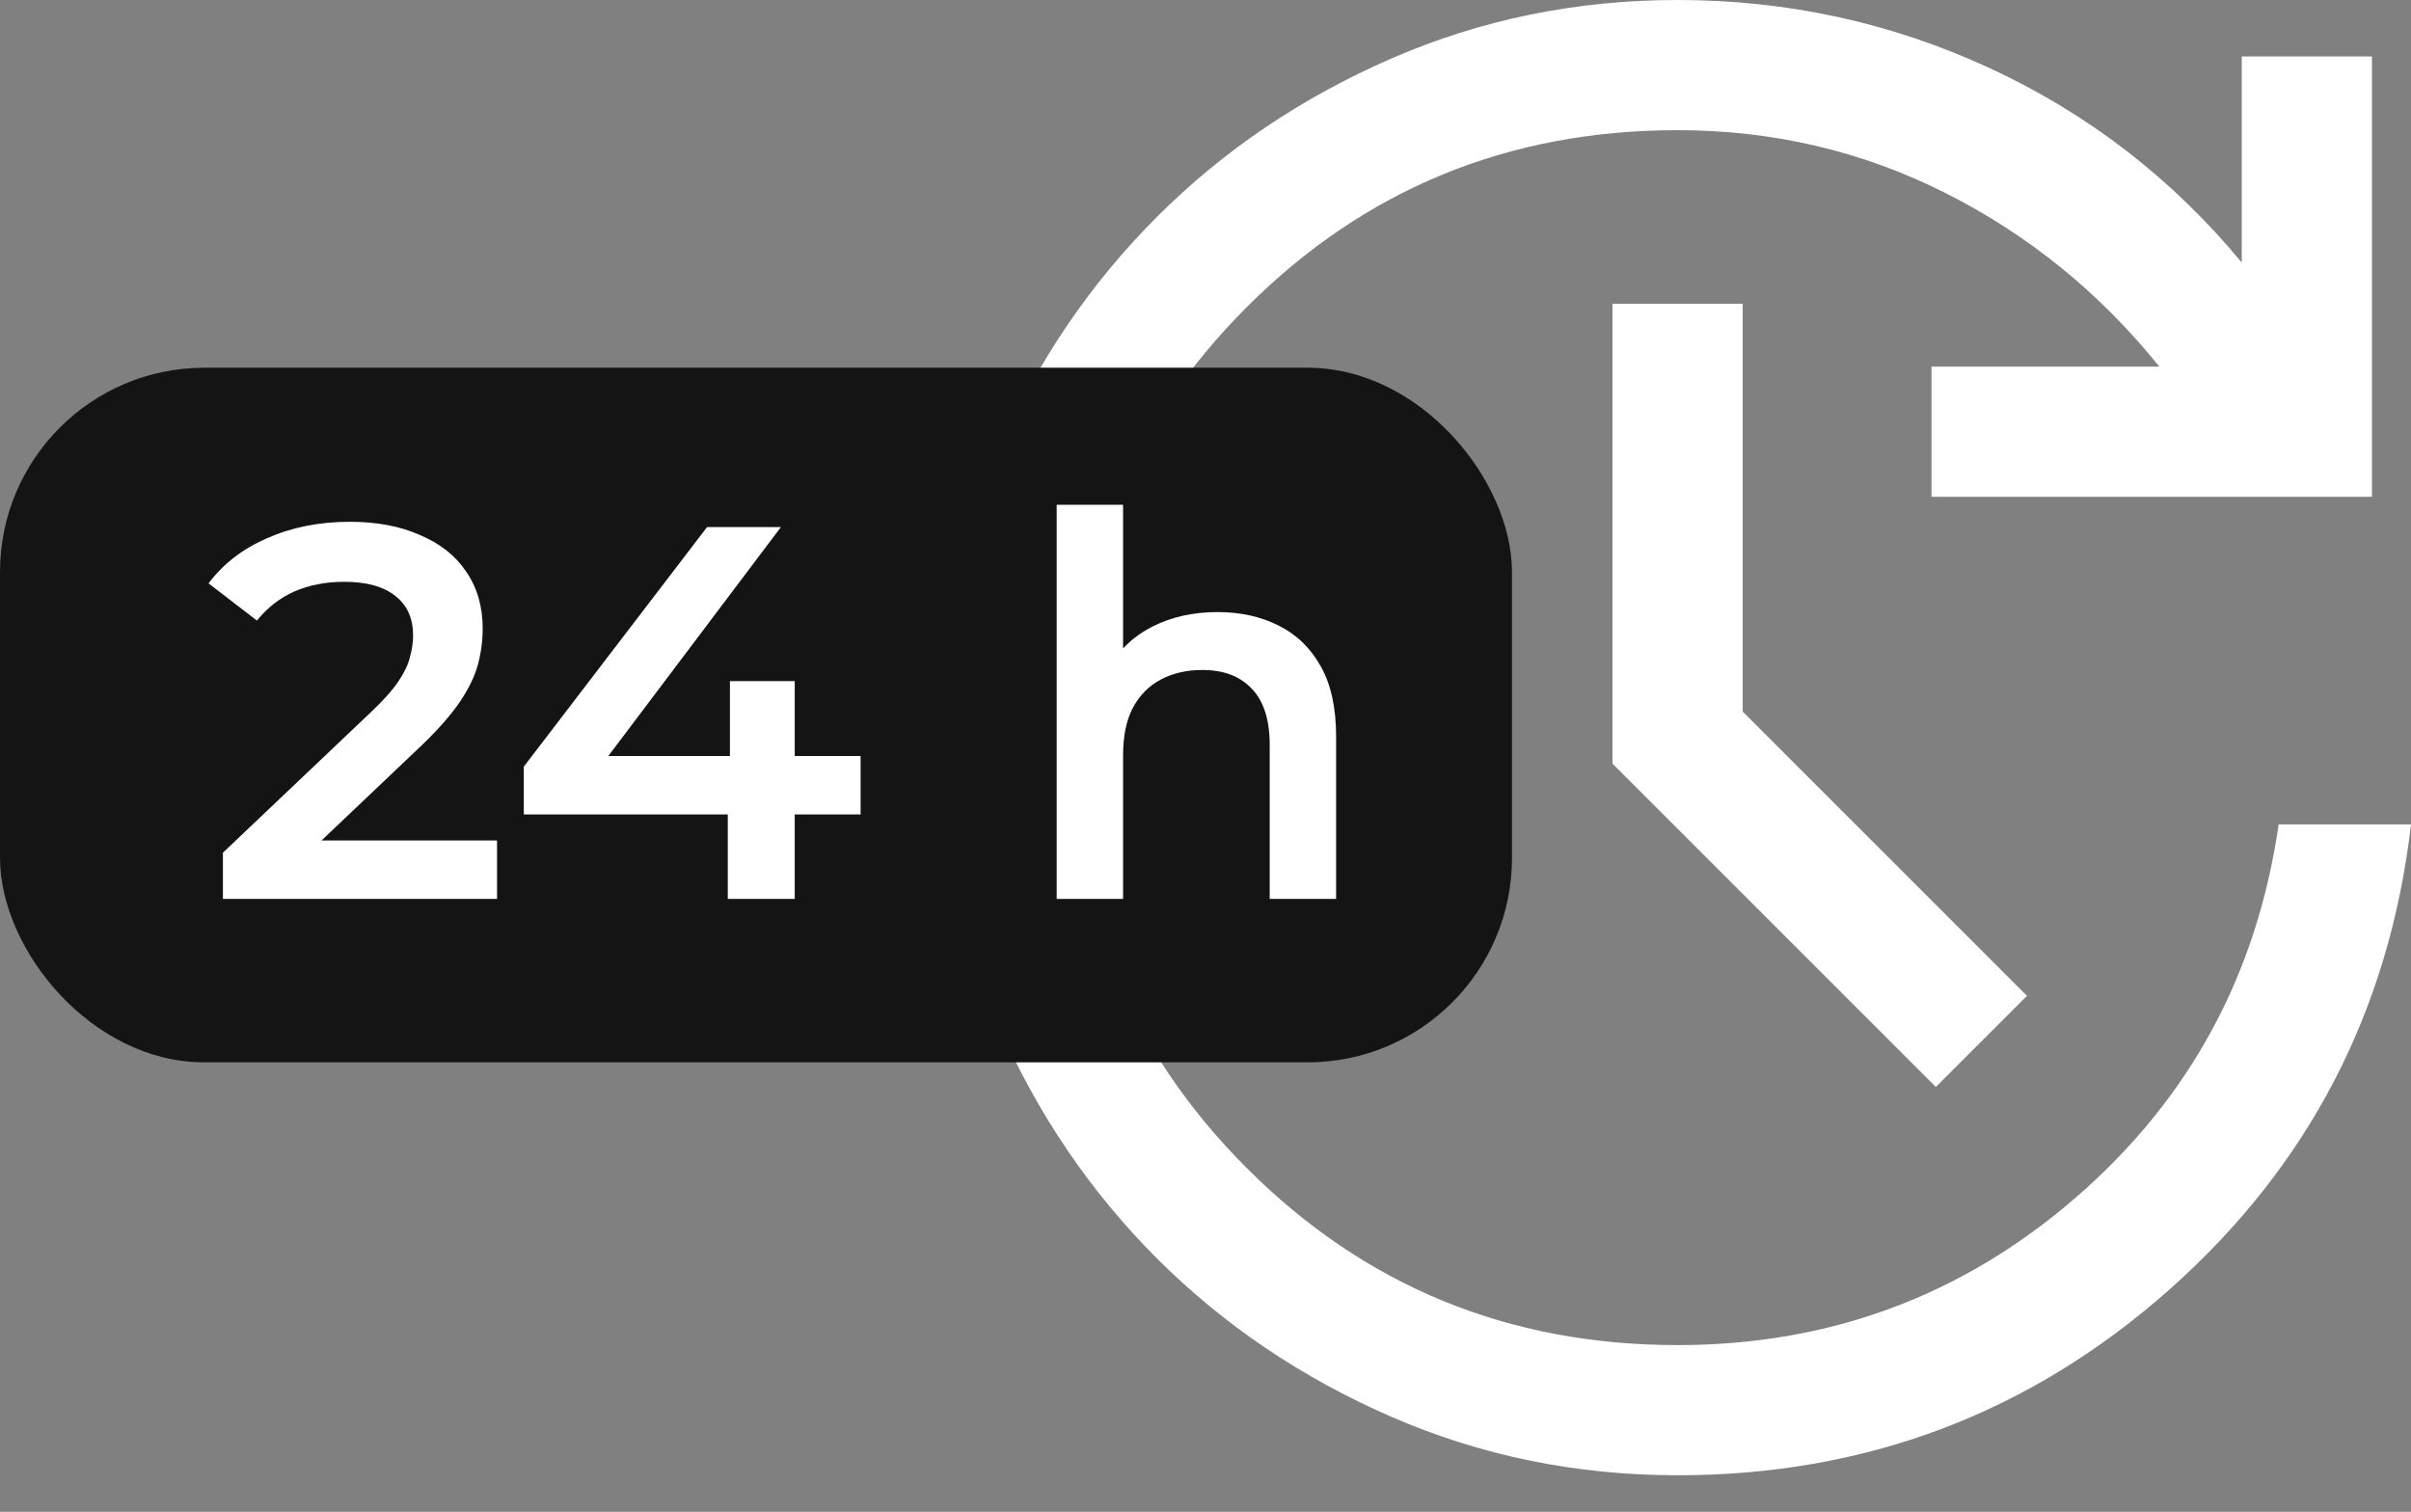 <svg width="59" height="37" viewBox="0 0 59 37" fill="none" xmlns="http://www.w3.org/2000/svg">
<rect x="0" y="0" width="59" height="37" fill="#808080" stroke="none"/>
<path d="M41.053 36.106C38.575 36.106 36.239 35.628 34.044 34.673C31.85 33.717 29.938 32.425 28.31 30.797C26.681 29.168 25.389 27.265 24.434 25.087C23.478 22.911 23 20.566 23 18.053C23 15.54 23.478 13.195 24.434 11.019C25.389 8.841 26.681 6.938 28.31 5.31C29.938 3.681 31.85 2.389 34.044 1.434C36.239 0.478 38.575 0 41.053 0C43.743 0 46.292 0.557 48.699 1.671C51.106 2.787 53.159 4.372 54.858 6.425V1.381H58.044V12.159H47.266V8.973H52.841C51.389 7.168 49.646 5.752 47.612 4.726C45.576 3.699 43.389 3.186 41.053 3.186C36.911 3.186 33.399 4.628 30.514 7.512C27.629 10.398 26.186 13.912 26.186 18.053C26.186 22.195 27.629 25.708 30.514 28.592C33.399 31.477 36.911 32.92 41.053 32.92C44.77 32.92 48.017 31.717 50.795 29.31C53.575 26.903 55.23 23.858 55.761 20.177H59C58.469 24.743 56.496 28.54 53.081 31.567C49.664 34.593 45.655 36.106 41.053 36.106ZM47.372 26.602L39.46 18.69V7.434H42.646V17.416L49.602 24.372L47.372 26.602Z" fill="white"/>
<rect y="9" width="37" height="17" rx="5" fill="#141414"/>
<path d="M5.455 22V20.869L9.069 17.437C9.372 17.151 9.598 16.9 9.745 16.683C9.892 16.466 9.988 16.267 10.031 16.085C10.083 15.894 10.109 15.717 10.109 15.552C10.109 15.136 9.966 14.815 9.68 14.59C9.394 14.356 8.974 14.239 8.419 14.239C7.977 14.239 7.574 14.317 7.21 14.473C6.855 14.629 6.547 14.867 6.287 15.188L5.104 14.278C5.459 13.801 5.936 13.433 6.534 13.173C7.141 12.904 7.817 12.77 8.562 12.77C9.221 12.77 9.793 12.878 10.278 13.095C10.772 13.303 11.149 13.602 11.409 13.992C11.678 14.382 11.812 14.846 11.812 15.383C11.812 15.678 11.773 15.972 11.695 16.267C11.617 16.553 11.47 16.856 11.253 17.177C11.036 17.498 10.72 17.857 10.304 18.256L7.197 21.207L6.846 20.57H12.163V22H5.455ZM12.818 19.933V18.763L17.303 12.9H19.11L14.69 18.763L13.845 18.503H21.06V19.933H12.818ZM17.81 22V19.933L17.862 18.503V16.67H19.448V22H17.81ZM29.797 14.98C30.352 14.98 30.846 15.088 31.279 15.305C31.721 15.522 32.068 15.855 32.319 16.306C32.57 16.748 32.696 17.32 32.696 18.022V22H31.071V18.23C31.071 17.615 30.924 17.155 30.629 16.852C30.343 16.549 29.94 16.397 29.42 16.397C29.039 16.397 28.701 16.475 28.406 16.631C28.111 16.787 27.882 17.021 27.717 17.333C27.561 17.636 27.483 18.022 27.483 18.49V22H25.858V12.354H27.483V16.93L27.132 16.358C27.375 15.916 27.726 15.578 28.185 15.344C28.653 15.101 29.19 14.98 29.797 14.98Z" fill="white"/>
</svg>
